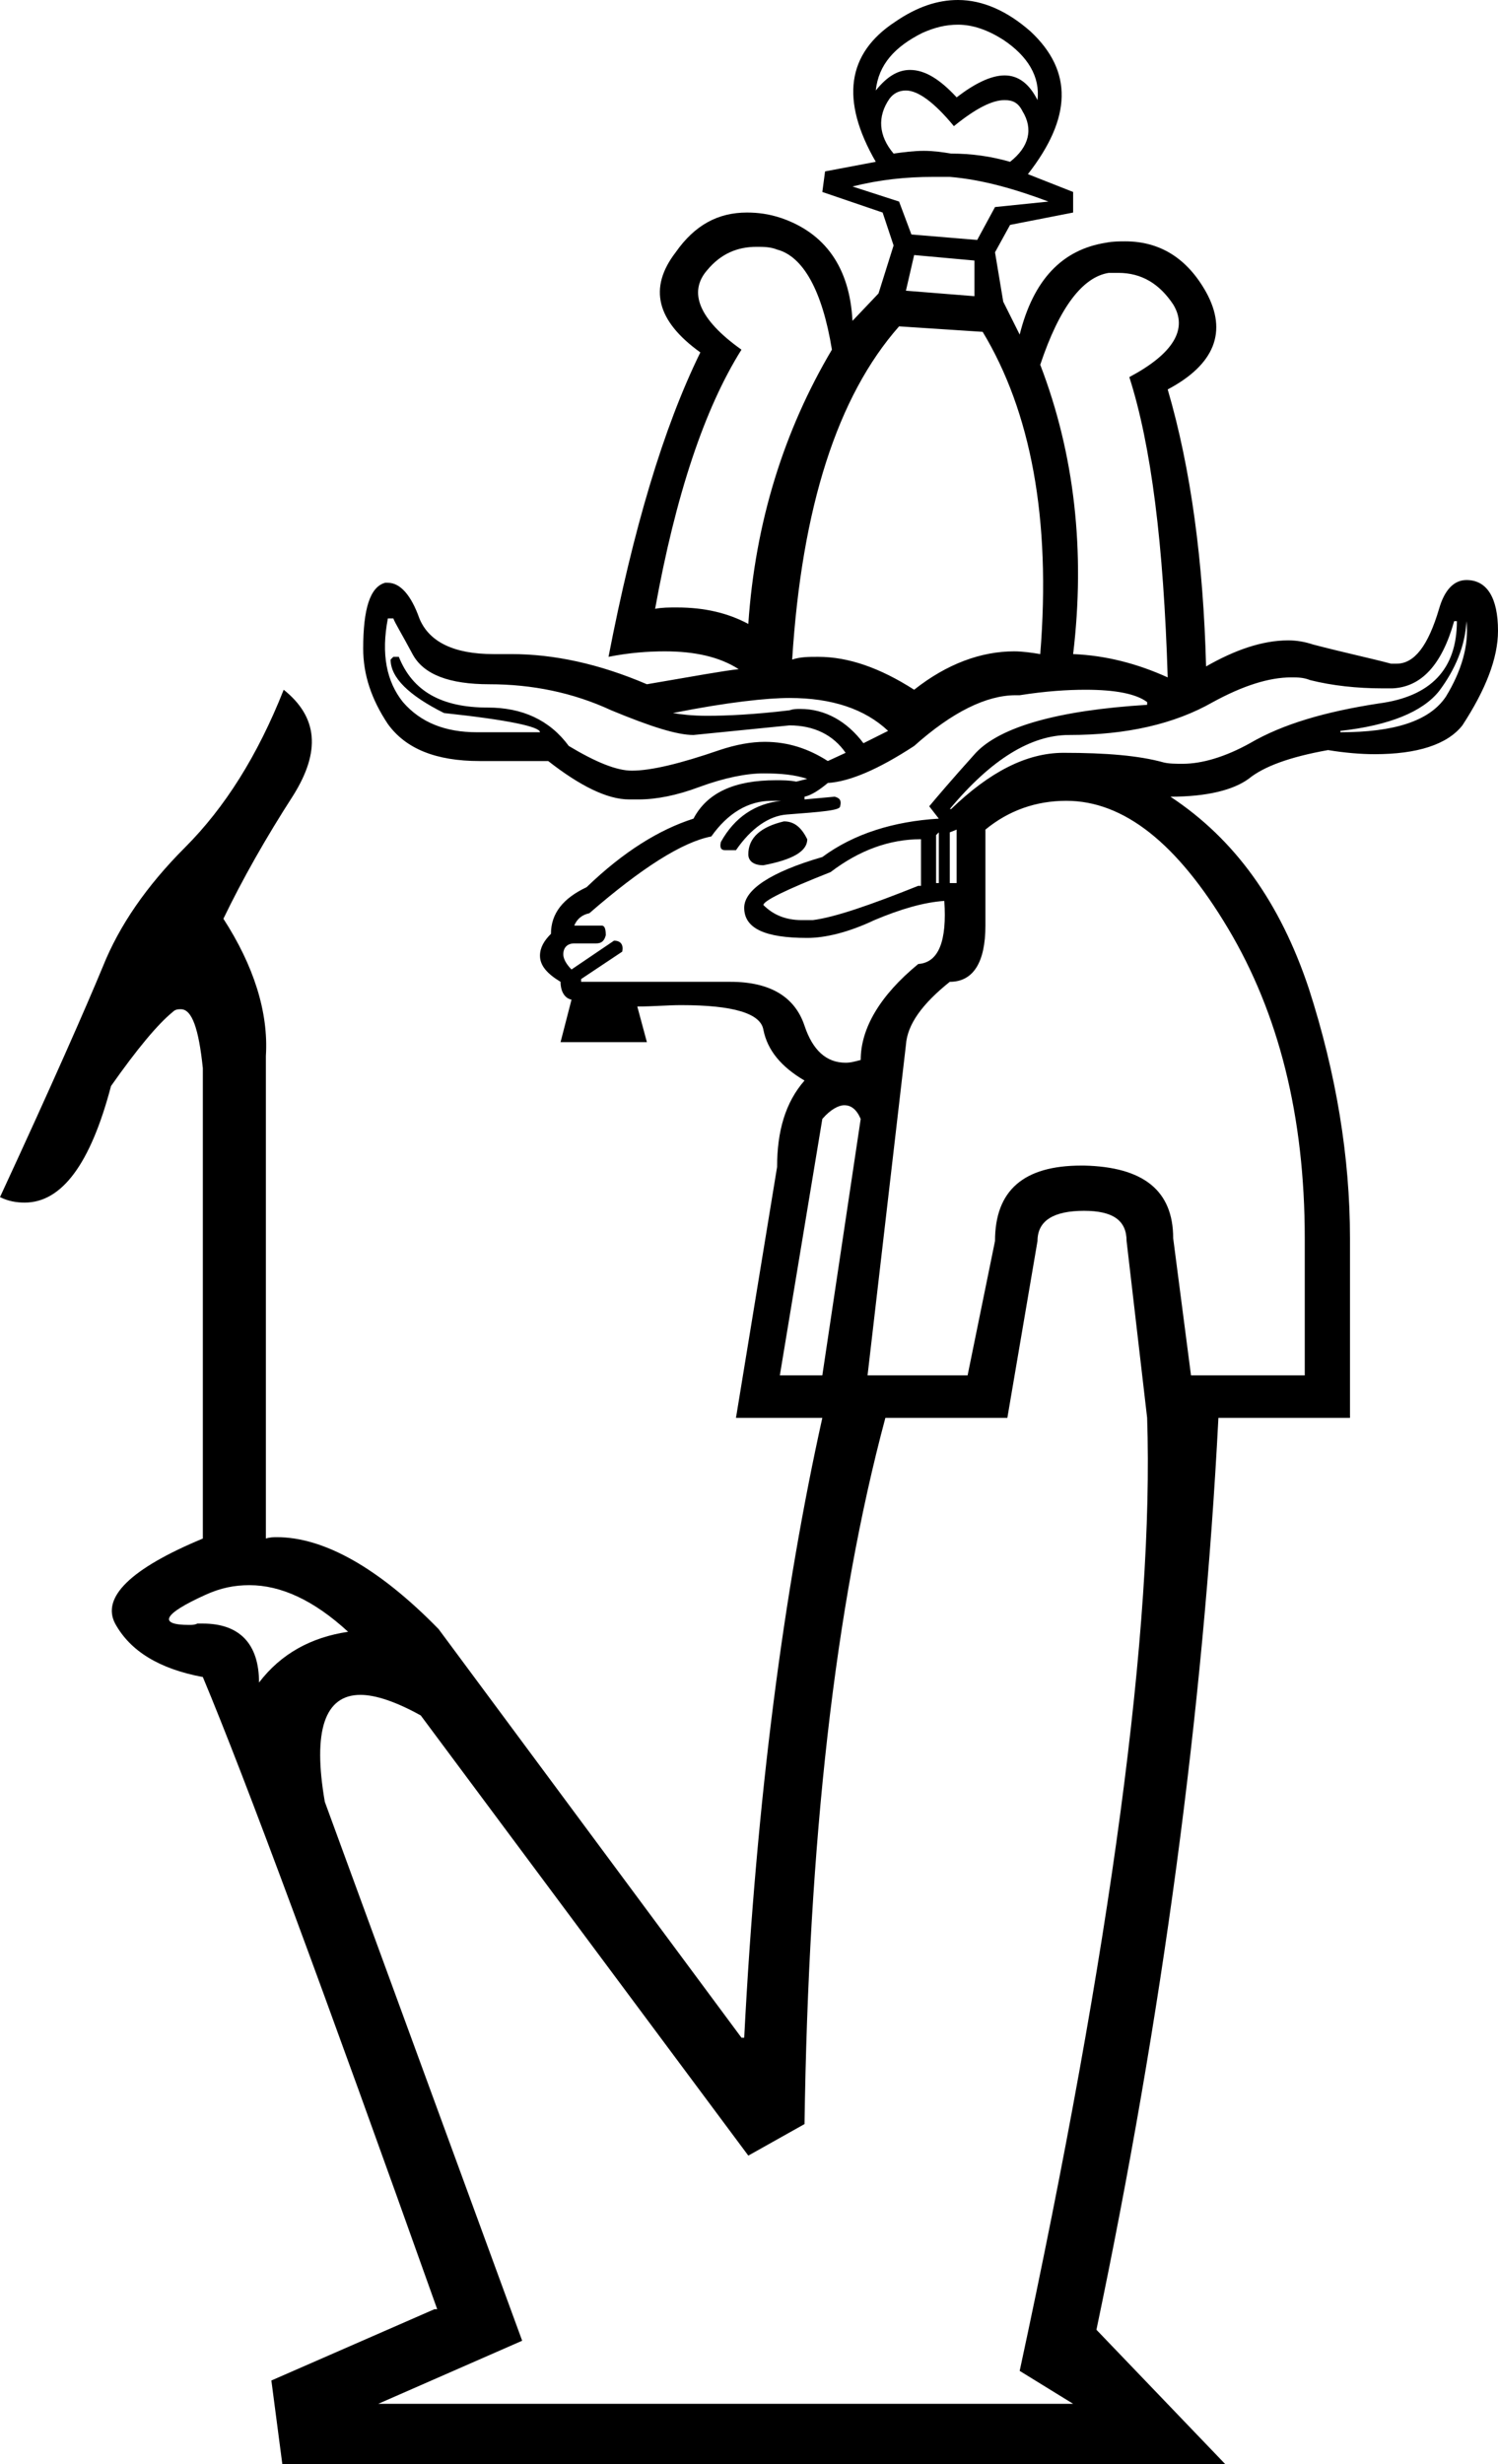 <?xml version='1.0' encoding ='UTF-8' standalone='yes'?>
<svg width='10.93' height='17.97' xmlns='http://www.w3.org/2000/svg' xmlns:xlink='http://www.w3.org/1999/xlink' >
<path style='fill:black; stroke:none' d=' M 6.99 0.18  C 7.1 0.18 7.21 0.22 7.32 0.29  C 7.5 0.41 7.59 0.56 7.57 0.73  C 7.51 0.61 7.43 0.55 7.33 0.55  C 7.23 0.55 7.11 0.61 6.98 0.71  C 6.86 0.58 6.75 0.51 6.64 0.51  C 6.55 0.51 6.47 0.56 6.39 0.66  C 6.41 0.47 6.53 0.34 6.73 0.24  C 6.82 0.2 6.9 0.18 6.99 0.18  Z  M 6.61 0.66  C 6.7 0.66 6.82 0.75 6.96 0.92  C 7.12 0.79 7.24 0.73 7.33 0.73  C 7.39 0.73 7.43 0.75 7.46 0.81  C 7.54 0.94 7.51 1.07 7.37 1.18  C 7.23 1.14 7.09 1.12 6.94 1.12  C 6.88 1.11 6.81 1.1 6.74 1.1  C 6.67 1.1 6.59 1.11 6.52 1.12  C 6.41 0.99 6.4 0.85 6.49 0.72  C 6.52 0.68 6.56 0.66 6.61 0.66  Z  M 6.81 1.29  C 6.85 1.29 6.89 1.29 6.93 1.29  C 7.17 1.31 7.41 1.38 7.65 1.47  L 7.26 1.51  L 7.13 1.75  L 6.65 1.71  L 6.56 1.47  L 6.22 1.36  C 6.42 1.31 6.61 1.29 6.81 1.29  Z  M 6.67 1.86  L 7.11 1.9  L 7.11 2.16  L 6.61 2.12  L 6.67 1.86  Z  M 5.52 1.8  C 5.57 1.8 5.62 1.8 5.67 1.82  C 5.86 1.87 6 2.12 6.07 2.55  C 5.72 3.14 5.51 3.81 5.46 4.55  C 5.31 4.47 5.14 4.43 4.94 4.43  C 4.88 4.43 4.83 4.43 4.78 4.44  C 4.93 3.61 5.14 2.98 5.41 2.55  C 5.1 2.33 5.02 2.13 5.16 1.97  C 5.26 1.85 5.38 1.8 5.52 1.8  Z  M 8.16 1.99  C 8.33 1.99 8.46 2.07 8.56 2.22  C 8.67 2.4 8.56 2.58 8.24 2.75  C 8.4 3.25 8.49 3.97 8.52 4.94  C 8.3 4.84 8.07 4.78 7.83 4.77  C 7.92 4.02 7.84 3.31 7.59 2.66  C 7.73 2.24 7.9 2.02 8.09 1.99  C 8.12 1.99 8.14 1.99 8.16 1.99  Z  M 6.56 2.38  L 7.17 2.42  C 7.52 3 7.67 3.78 7.59 4.77  C 7.53 4.76 7.46 4.75 7.4 4.75  C 7.16 4.75 6.91 4.84 6.67 5.03  C 6.42 4.87 6.19 4.79 5.97 4.79  C 5.9 4.79 5.84 4.79 5.78 4.81  C 5.85 3.7 6.11 2.89 6.56 2.38  Z  M 10.7 4.53  L 10.7 4.53  C 10.72 4.71 10.66 4.9 10.55 5.08  C 10.43 5.26 10.17 5.34 9.78 5.34  L 9.78 5.33  C 10.14 5.29 10.38 5.19 10.5 5.04  C 10.62 4.88 10.69 4.71 10.7 4.53  Z  M 5.76 5.09  C 6.07 5.09 6.31 5.17 6.48 5.33  L 6.3 5.42  C 6.18 5.26 6.02 5.17 5.84 5.17  C 5.81 5.17 5.79 5.17 5.76 5.18  C 5.51 5.21 5.31 5.22 5.16 5.22  C 5.05 5.22 4.97 5.21 4.91 5.2  C 5.31 5.12 5.6 5.09 5.76 5.09  Z  M 2.87 4.51  C 2.88 4.54 2.93 4.62 3.01 4.77  C 3.09 4.92 3.28 4.99 3.57 4.99  C 3.88 4.99 4.18 5.05 4.46 5.18  C 4.75 5.3 4.94 5.36 5.06 5.36  L 5.76 5.29  C 5.94 5.29 6.08 5.36 6.17 5.49  L 6.04 5.55  C 5.9 5.46 5.75 5.41 5.58 5.41  C 5.48 5.41 5.37 5.43 5.25 5.47  C 4.96 5.57 4.75 5.62 4.61 5.62  C 4.5 5.62 4.35 5.56 4.15 5.44  C 4.01 5.25 3.81 5.16 3.56 5.16  C 3.22 5.16 3.01 5.04 2.91 4.79  L 2.87 4.79  L 2.85 4.81  C 2.85 4.94 2.98 5.07 3.24 5.2  C 3.71 5.25 3.94 5.3 3.94 5.34  L 3.48 5.34  C 3.25 5.34 3.07 5.27 2.94 5.12  C 2.82 4.97 2.78 4.77 2.83 4.51  Z  M 10.63 4.53  C 10.63 4.88 10.44 5.08 10.06 5.13  C 9.67 5.19 9.36 5.28 9.12 5.42  C 8.94 5.52 8.77 5.57 8.63 5.57  C 8.58 5.57 8.53 5.57 8.49 5.56  C 8.31 5.51 8.07 5.49 7.76 5.49  C 7.49 5.49 7.22 5.63 6.94 5.9  L 6.93 5.9  C 7.23 5.54 7.52 5.36 7.8 5.36  C 8.22 5.36 8.57 5.28 8.85 5.12  C 9.07 5 9.26 4.94 9.42 4.94  C 9.47 4.94 9.51 4.94 9.56 4.96  C 9.72 5 9.9 5.02 10.09 5.02  C 10.11 5.02 10.13 5.02 10.16 5.02  C 10.37 5.01 10.52 4.85 10.61 4.53  Z  M 5.72 5.99  C 5.55 6.03 5.46 6.11 5.46 6.23  C 5.46 6.28 5.5 6.31 5.57 6.31  C 5.78 6.27 5.89 6.21 5.89 6.12  C 5.85 6.04 5.8 5.99 5.72 5.99  Z  M 6.85 6.07  L 6.85 6.44  L 6.83 6.44  L 6.83 6.09  L 6.85 6.07  Z  M 6.98 6.05  L 6.98 6.44  L 6.93 6.44  L 6.93 6.07  L 6.98 6.05  Z  M 6.72 6.12  L 6.72 6.46  L 6.7 6.46  C 6.35 6.6 6.09 6.69 5.93 6.71  C 5.9 6.71 5.87 6.71 5.85 6.71  C 5.73 6.71 5.64 6.67 5.57 6.6  C 5.57 6.57 5.73 6.49 6.06 6.36  C 6.27 6.2 6.49 6.12 6.72 6.12  Z  M 7.92 5.03  C 8.14 5.03 8.29 5.06 8.37 5.12  L 8.37 5.14  C 7.72 5.18 7.3 5.3 7.12 5.49  C 6.94 5.69 6.83 5.82 6.78 5.88  L 6.85 5.97  C 6.52 5.99 6.23 6.08 6 6.25  C 5.62 6.36 5.43 6.49 5.43 6.62  C 5.43 6.77 5.58 6.84 5.89 6.84  C 6.02 6.84 6.19 6.8 6.38 6.71  C 6.57 6.63 6.74 6.58 6.89 6.57  L 6.89 6.57  C 6.91 6.86 6.85 7.02 6.7 7.03  C 6.42 7.26 6.28 7.5 6.28 7.73  C 6.24 7.74 6.21 7.75 6.17 7.75  C 6.03 7.75 5.93 7.66 5.87 7.48  C 5.8 7.27 5.62 7.16 5.33 7.16  L 4.24 7.16  L 4.24 7.14  L 4.54 6.94  C 4.55 6.89 4.53 6.86 4.48 6.86  L 4.17 7.07  C 4.13 7.03 4.11 6.99 4.11 6.96  C 4.11 6.91 4.14 6.88 4.19 6.88  L 4.35 6.88  C 4.39 6.88 4.41 6.86 4.42 6.82  C 4.42 6.77 4.41 6.75 4.39 6.75  L 4.19 6.75  C 4.21 6.7 4.25 6.67 4.3 6.66  C 4.68 6.33 4.98 6.14 5.19 6.1  C 5.31 5.93 5.46 5.84 5.63 5.84  L 5.7 5.84  C 5.51 5.86 5.36 5.96 5.26 6.14  C 5.25 6.18 5.26 6.2 5.29 6.2  L 5.37 6.2  C 5.48 6.04 5.61 5.95 5.74 5.94  C 6 5.92 6.13 5.91 6.13 5.88  C 6.14 5.84 6.13 5.82 6.09 5.81  L 5.87 5.83  L 5.87 5.81  C 5.92 5.8 5.98 5.76 6.04 5.71  C 6.2 5.7 6.41 5.61 6.67 5.44  C 6.95 5.19 7.2 5.07 7.41 5.07  C 7.42 5.07 7.43 5.07 7.44 5.07  C 7.63 5.04 7.79 5.03 7.92 5.03  Z  M 6.16 8.06  C 6.21 8.06 6.25 8.09 6.28 8.16  L 6 10.03  L 5.69 10.03  L 6 8.16  C 6.06 8.09 6.12 8.06 6.16 8.06  Z  M 7.78 5.84  C 8.2 5.84 8.59 6.15 8.96 6.77  C 9.33 7.39 9.52 8.14 9.52 9.03  L 9.52 10.03  L 8.69 10.03  L 8.56 9.03  C 8.56 8.68 8.34 8.51 7.91 8.5  C 7.9 8.5 7.89 8.5 7.89 8.5  C 7.47 8.5 7.26 8.68 7.26 9.05  L 7.06 10.03  L 6.33 10.03  L 6.61 7.62  C 6.62 7.47 6.73 7.32 6.93 7.16  C 7.1 7.16 7.19 7.02 7.19 6.75  L 7.19 6.05  C 7.36 5.91 7.56 5.84 7.78 5.84  Z  M 1.82 11.56  C 2.05 11.56 2.29 11.67 2.54 11.9  C 2.27 11.94 2.05 12.06 1.89 12.27  C 1.89 11.99 1.75 11.84 1.48 11.84  C 1.47 11.84 1.46 11.84 1.44 11.84  C 1.42 11.85 1.4 11.85 1.38 11.85  C 1.15 11.85 1.19 11.77 1.5 11.63  C 1.61 11.58 1.71 11.56 1.82 11.56  Z  M 7.91 8.83  C 8.12 8.83 8.22 8.9 8.22 9.05  L 8.37 10.34  C 8.42 11.86 8.11 14.18 7.44 17.29  L 7.83 17.53  L 2.76 17.53  L 3.81 17.07  L 2.37 13.14  C 2.28 12.62 2.37 12.36 2.63 12.36  C 2.74 12.36 2.89 12.41 3.07 12.51  L 5.46 15.72  L 5.87 15.49  C 5.9 13.43 6.09 11.72 6.46 10.34  L 7.35 10.34  L 7.57 9.05  C 7.57 8.9 7.69 8.83 7.91 8.83  Z  M 6.99 0  C 6.84 0 6.69 0.05 6.53 0.16  C 6.18 0.39 6.13 0.73 6.39 1.18  L 6.02 1.25  L 6 1.4  L 6.44 1.55  L 6.52 1.79  L 6.41 2.14  L 6.22 2.34  C 6.2 1.95 6.02 1.7 5.7 1.59  C 5.61 1.56 5.53 1.55 5.45 1.55  C 5.24 1.55 5.07 1.64 4.93 1.84  C 4.73 2.1 4.79 2.34 5.11 2.57  C 4.84 3.12 4.62 3.86 4.44 4.79  C 4.59 4.76 4.73 4.75 4.85 4.75  C 5.07 4.75 5.25 4.79 5.39 4.88  C 5.29 4.89 5.07 4.93 4.72 4.99  C 4.37 4.84 4.04 4.77 3.73 4.77  C 3.7 4.77 3.68 4.77 3.66 4.77  C 3.64 4.77 3.62 4.77 3.6 4.77  C 3.31 4.77 3.13 4.68 3.06 4.51  C 3 4.34 2.92 4.25 2.83 4.25  C 2.83 4.25 2.82 4.25 2.81 4.25  C 2.7 4.28 2.65 4.44 2.65 4.73  C 2.65 4.92 2.71 5.1 2.83 5.28  C 2.96 5.46 3.18 5.55 3.5 5.55  L 4 5.55  C 4.23 5.73 4.43 5.83 4.59 5.83  C 4.62 5.83 4.64 5.83 4.66 5.83  C 4.79 5.83 4.94 5.8 5.1 5.74  C 5.29 5.67 5.45 5.64 5.57 5.64  C 5.7 5.64 5.8 5.65 5.89 5.68  L 5.81 5.7  C 5.76 5.69 5.71 5.69 5.66 5.69  C 5.36 5.69 5.16 5.78 5.06 5.97  C 4.81 6.05 4.55 6.21 4.28 6.47  C 4.11 6.55 4.02 6.66 4.02 6.81  C 3.97 6.86 3.94 6.91 3.94 6.97  C 3.94 7.04 3.99 7.1 4.09 7.16  C 4.09 7.23 4.12 7.28 4.17 7.29  L 4.09 7.6  L 4.72 7.6  L 4.65 7.34  C 4.77 7.34 4.87 7.33 4.97 7.33  C 5.35 7.33 5.55 7.39 5.57 7.51  C 5.6 7.66 5.7 7.78 5.87 7.88  C 5.73 8.04 5.67 8.25 5.67 8.51  L 5.37 10.34  L 6 10.34  C 5.72 11.6 5.52 13.11 5.43 14.86  L 5.41 14.86  L 3.2 11.88  C 2.76 11.43 2.36 11.21 2.02 11.21  C 2 11.21 1.97 11.21 1.94 11.22  L 1.94 7.7  C 1.96 7.38 1.85 7.04 1.63 6.7  C 1.77 6.41 1.94 6.11 2.14 5.8  C 2.34 5.48 2.32 5.23 2.07 5.03  C 1.88 5.51 1.64 5.89 1.35 6.18  C 1.07 6.46 0.87 6.75 0.75 7.05  C 0.63 7.34 0.38 7.91 0 8.73  C 0.06 8.76 0.12 8.77 0.18 8.77  C 0.45 8.77 0.66 8.49 0.81 7.92  C 1 7.65 1.15 7.47 1.26 7.38  C 1.28 7.36 1.3 7.36 1.32 7.36  C 1.4 7.36 1.45 7.5 1.48 7.79  L 1.48 11.22  C 0.95 11.44 0.74 11.65 0.84 11.84  C 0.95 12.04 1.16 12.17 1.48 12.23  C 1.79 12.97 2.36 14.51 3.19 16.84  L 3.17 16.84  L 1.98 17.36  L 2.06 17.97  L 8.94 17.97  L 8 16.99  C 8.48 14.7 8.78 12.48 8.89 10.34  L 9.85 10.34  L 9.85 9.03  C 9.85 8.44 9.75 7.83 9.55 7.21  C 9.34 6.58 9.01 6.12 8.54 5.81  C 8.81 5.81 9 5.76 9.11 5.68  C 9.22 5.59 9.41 5.52 9.69 5.47  C 9.81 5.49 9.93 5.5 10.03 5.5  C 10.34 5.5 10.56 5.43 10.67 5.29  C 10.84 5.03 10.93 4.8 10.93 4.6  C 10.93 4.36 10.85 4.23 10.7 4.23  C 10.61 4.23 10.54 4.3 10.5 4.44  C 10.42 4.71 10.32 4.84 10.19 4.84  C 10.18 4.84 10.16 4.84 10.15 4.84  C 10 4.8 9.81 4.76 9.58 4.7  C 9.52 4.68 9.46 4.67 9.4 4.67  C 9.21 4.67 9.01 4.74 8.8 4.86  C 8.78 4.1 8.69 3.42 8.52 2.84  C 8.86 2.66 8.96 2.42 8.8 2.13  C 8.66 1.88 8.46 1.76 8.21 1.76  C 8.17 1.76 8.12 1.76 8.07 1.77  C 7.75 1.82 7.54 2.04 7.44 2.44  L 7.32 2.2  L 7.26 1.84  L 7.37 1.64  L 7.83 1.55  L 7.83 1.4  L 7.5 1.27  C 7.82 0.86 7.83 0.52 7.52 0.23  C 7.35 0.08 7.17 0 6.99 0  Z '/></svg>
